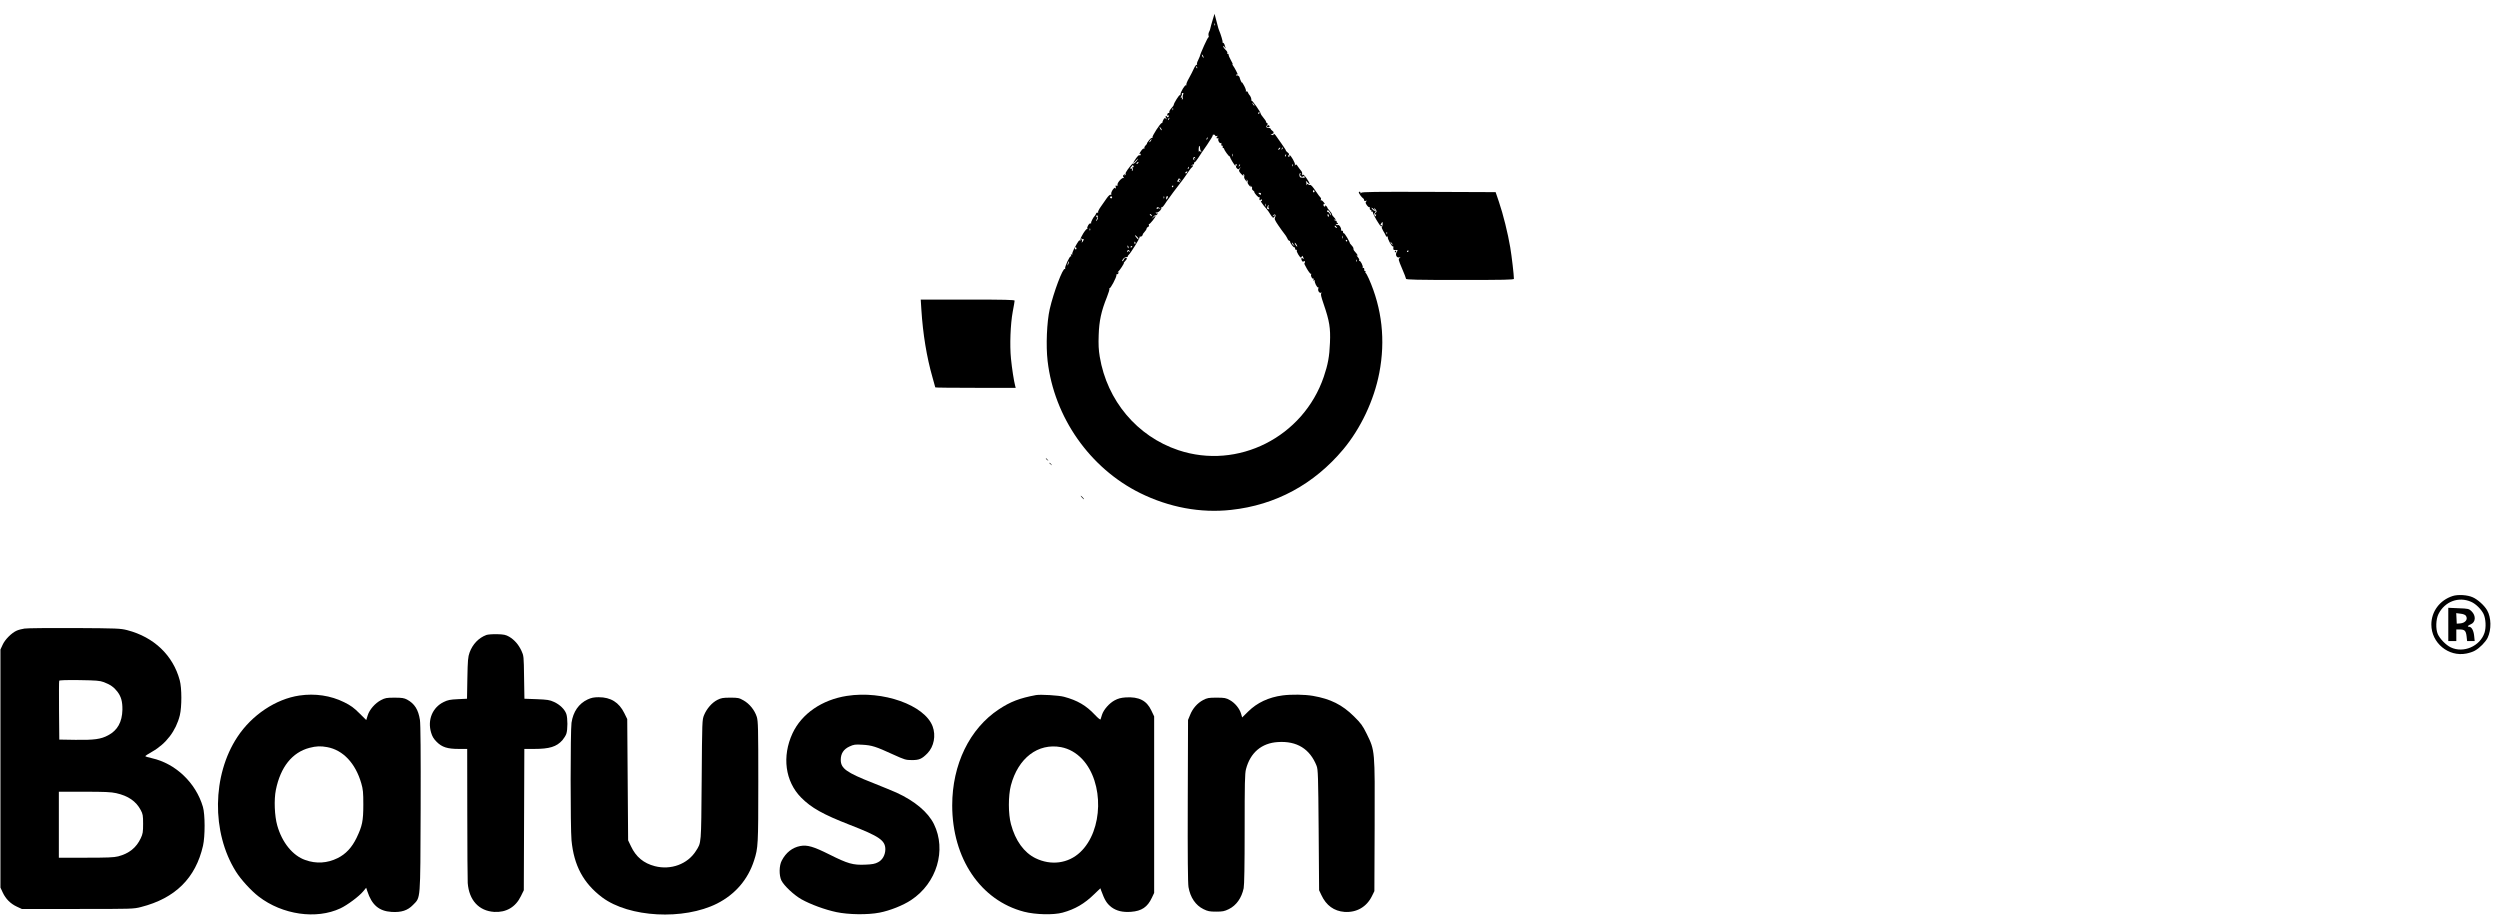 <?xml version="1.0" standalone="no"?>
<!DOCTYPE svg PUBLIC "-//W3C//DTD SVG 20010904//EN"
 "http://www.w3.org/TR/2001/REC-SVG-20010904/DTD/svg10.dtd">
<svg version="1.0" xmlns="http://www.w3.org/2000/svg"
 width="2804pt" height="1026pt" viewBox="0 0 2804 1026"
 preserveAspectRatio="xMidYMid meet">

<g transform="translate(0,1026) scale(0.1,-0.1)"
fill="#000000" stroke="none">
<path d="M13601 10036 c-11 -37 -23 -78 -25 -91 -2 -13 -9 -33 -16 -45 -6 -11
-8 -31 -4 -43 3 -12 3 -19 -1 -14 -7 6 -92 -182 -99 -218 -1 -5 -10 -25 -19
-43 -10 -18 -15 -38 -11 -44 4 -6 3 -8 -3 -5 -6 4 -20 -14 -32 -41 -11 -26
-37 -75 -56 -110 -20 -34 -33 -68 -29 -74 4 -6 3 -8 -4 -4 -11 7 -62 -76 -62
-102 0 -8 -3 -12 -7 -9 -6 7 -67 -89 -68 -108 0 -6 -12 -24 -28 -40 -15 -17
-25 -36 -22 -42 2 -7 -1 -12 -7 -10 -7 1 -14 -6 -16 -17 -2 -11 0 -16 7 -12 6
4 11 3 11 -3 0 -16 -18 -22 -23 -9 -2 7 -8 10 -12 6 -4 -4 -2 -16 6 -25 13
-16 12 -17 -3 -5 -14 11 -18 10 -29 -10 -7 -13 -12 -26 -11 -30 1 -5 -2 -8 -8
-8 -15 0 -112 -149 -104 -162 4 -6 3 -8 -3 -5 -6 4 -23 -9 -37 -28 -15 -19
-25 -35 -22 -35 4 0 -3 -9 -14 -20 -12 -12 -18 -26 -14 -32 4 -6 3 -8 -4 -4
-6 3 -20 -7 -31 -23 -23 -31 -27 -46 -11 -36 6 3 7 -1 3 -10 -4 -11 -8 -13
-12 -6 -4 6 -20 -8 -39 -34 -40 -58 -41 -71 0 -25 16 19 26 26 20 15 -12 -24
-52 -62 -52 -50 0 10 -25 -16 -63 -68 -15 -20 -26 -41 -22 -46 3 -5 0 -13 -6
-17 -8 -5 -9 -3 -4 7 8 12 6 12 -8 0 -14 -11 -15 -16 -5 -29 10 -12 10 -14 1
-8 -17 9 -74 -54 -69 -76 3 -11 -1 -15 -11 -11 -12 5 -14 1 -8 -18 4 -16 3
-20 -3 -11 -7 11 -14 7 -32 -17 -12 -18 -19 -38 -16 -46 3 -9 0 -12 -8 -9 -7
3 -25 -14 -42 -38 -16 -24 -46 -67 -67 -96 -21 -29 -35 -58 -31 -64 4 -7 3 -8
-5 -4 -6 4 -14 0 -18 -11 -4 -10 -9 -20 -13 -23 -16 -14 -44 -67 -42 -79 2 -7
-1 -10 -6 -7 -13 8 -45 -42 -36 -57 4 -7 4 -9 -1 -5 -11 11 -84 -104 -77 -122
3 -8 1 -12 -3 -8 -10 9 -22 -7 -64 -85 -17 -32 -28 -63 -25 -69 5 -7 2 -8 -6
-3 -10 6 -12 4 -7 -9 4 -10 3 -15 -3 -11 -12 7 -72 -123 -63 -138 3 -5 2 -7
-4 -4 -22 14 -125 -259 -169 -449 -33 -146 -44 -412 -24 -583 74 -632 473
-1201 1037 -1481 326 -161 679 -227 1021 -189 500 54 930 287 1259 680 195
234 344 549 403 855 71 367 31 724 -117 1058 -15 33 -31 63 -35 64 -5 2 -6 8
-2 13 3 5 0 9 -5 9 -6 0 -10 3 -10 8 3 20 -2 32 -13 26 -6 -4 -8 -3 -4 4 9 14
-25 83 -37 75 -6 -4 -7 -1 -2 6 4 7 -3 23 -16 38 -13 15 -18 23 -10 18 17 -10
7 10 -20 40 -17 19 -19 24 -19 43 0 5 -10 19 -22 32 -13 14 -21 25 -18 25 2 0
-11 26 -29 58 -18 31 -36 55 -41 52 -4 -3 -7 3 -6 13 0 9 -5 16 -12 14 -7 -1
-12 3 -10 10 4 22 -22 60 -37 54 -8 -3 -17 0 -21 6 -4 6 -3 8 4 4 6 -3 13 -2
17 4 3 5 1 10 -4 10 -6 0 -10 5 -9 12 2 7 -2 12 -9 13 -6 0 -15 4 -20 9 -5 5
-3 6 5 2 19 -11 14 9 -8 29 -11 10 -20 24 -20 30 0 7 -13 27 -29 44 -15 16
-27 32 -24 34 2 2 -4 10 -14 18 -9 8 -14 9 -10 3 3 -6 1 -11 -6 -11 -7 0 -13
8 -13 18 0 10 4 15 8 13 13 -9 9 2 -11 24 -10 12 -21 18 -25 15 -4 -4 -4 0 -1
9 4 9 2 19 -4 22 -5 4 -31 38 -57 77 -29 44 -51 68 -60 65 -7 -3 -16 0 -20 6
-4 7 -10 6 -16 -3 -8 -11 -9 -11 -5 1 2 8 0 24 -5 35 -6 11 1 7 16 -10 38 -45
31 -12 -10 46 -28 38 -39 47 -46 37 -7 -9 -8 -7 -4 8 4 12 -1 28 -12 40 -9 10
-25 32 -36 48 -14 23 -20 26 -28 15 -8 -11 -8 -10 -4 4 5 17 -46 107 -60 107
-3 0 -3 -4 0 -8 3 -5 -1 -9 -9 -9 -12 0 -12 3 -3 15 10 11 8 18 -11 33 -13 11
-21 19 -18 19 4 0 -19 35 -49 78 -30 42 -60 85 -67 95 -11 17 -33 25 -23 8 7
-11 -21 -8 -31 4 -4 4 -3 5 3 2 7 -4 17 0 23 7 9 11 8 17 -7 28 -11 7 -20 18
-21 23 0 6 -10 10 -20 10 -28 0 -36 12 -20 31 11 13 11 18 2 21 -7 3 -13 10
-13 17 0 6 -13 27 -30 46 -16 19 -30 40 -30 45 -1 20 -97 155 -105 148 -4 -5
-5 -3 -1 4 6 11 -9 49 -25 63 -3 3 -8 13 -12 23 -4 11 -12 15 -18 11 -8 -4 -9
-3 -5 4 4 6 -5 33 -19 59 -14 26 -25 43 -26 38 0 -11 -20 32 -25 54 -3 18 -25
31 -38 24 -5 -3 -6 -1 -2 6 4 6 12 9 17 5 9 -5 -35 80 -54 104 -5 6 -6 12 -2
12 4 0 -5 20 -19 44 -14 25 -26 52 -26 61 0 9 -4 13 -10 10 -5 -3 -7 0 -4 9 3
9 -5 24 -20 37 -14 13 -26 30 -26 38 1 11 6 8 16 -9 10 -17 13 -18 9 -5 -4 11
-10 28 -12 38 -3 9 -10 17 -16 17 -6 0 -8 3 -4 6 4 5 -19 86 -40 134 -7 17 -6
13 -31 110 l-20 75 -21 -69z m26 -58 c-3 -8 -6 -5 -6 6 -1 11 2 17 5 13 3 -3
4 -12 1 -19z m-127 -363 c0 -5 -5 -3 -10 5 -5 8 -10 20 -10 25 0 6 5 3 10 -5
5 -8 10 -19 10 -25z m-72 -120 c-3 -3 -9 2 -12 12 -6 14 -5 15 5 6 7 -7 10
-15 7 -18z m-159 -296 c-5 -10 -6 -24 -3 -32 3 -8 1 -18 -5 -22 -7 -4 -8 0 -4
11 5 12 3 15 -6 9 -10 -6 -11 -3 -2 14 7 12 10 25 7 30 -3 4 1 8 9 8 10 0 11
-5 4 -18z m800 -123 c-3 -3 -11 5 -18 17 -13 21 -12 21 5 5 10 -10 16 -20 13
-22z m-912 -48 c-3 -8 -6 -5 -6 6 -1 11 2 17 5 13 3 -3 4 -12 1 -19z m973 -32
c0 -3 -4 -8 -10 -11 -5 -3 -10 -1 -10 4 0 6 5 11 10 11 6 0 10 -2 10 -4z
m-1017 -71 c-3 -9 -8 -14 -10 -11 -3 3 -2 9 2 15 9 16 15 13 8 -4z m-84 -124
c-2 -6 -10 2 -17 17 -11 25 -11 25 4 10 9 -9 15 -21 13 -27z m601 -62 c0 -6 7
-8 16 -5 14 5 15 4 4 -9 -12 -14 -7 -19 13 -16 5 1 6 -3 2 -9 -8 -13 14 -52
26 -45 5 4 9 3 8 -2 -3 -20 2 -34 11 -28 6 3 7 -1 4 -9 -3 -9 -1 -16 5 -16 6
0 11 -5 11 -10 0 -14 56 -90 62 -85 3 3 5 -1 5 -8 0 -12 52 -97 60 -97 2 0 2
4 -1 8 -3 5 1 9 9 9 11 0 12 -3 3 -14 -9 -11 -7 -18 5 -31 16 -15 18 -15 33 3
15 19 15 18 1 -6 -15 -25 -14 -28 14 -60 18 -19 28 -26 25 -16 -4 11 -2 16 5
12 5 -4 7 -15 4 -24 -3 -11 3 -28 15 -42 17 -21 19 -21 14 -4 -4 15 -4 17 4 6
6 -8 8 -20 5 -26 -2 -7 8 -25 23 -41 14 -16 20 -20 13 -9 -13 18 -13 19 3 6
10 -7 15 -18 11 -24 -3 -5 2 -16 11 -23 10 -7 16 -14 15 -16 -7 -8 45 -67 54
-61 6 4 8 0 4 -10 -3 -9 -2 -19 3 -22 4 -3 10 0 12 7 3 7 7 5 11 -6 4 -10 3
-15 -3 -11 -25 16 7 -35 57 -90 12 -14 32 -42 45 -65 19 -30 27 -37 36 -28 19
19 14 32 -5 17 -16 -13 -17 -12 -4 4 19 24 37 7 22 -21 -9 -17 -3 -31 36 -89
25 -37 56 -79 67 -93 12 -14 27 -37 34 -52 6 -16 16 -28 22 -28 5 0 10 -5 10
-11 0 -17 41 -70 50 -64 4 3 7 -3 6 -13 0 -9 5 -16 12 -14 8 1 10 -2 7 -8 -7
-11 34 -80 47 -80 3 0 8 7 10 15 2 10 7 6 15 -11 10 -21 9 -23 -1 -15 -18 15
-27 2 -15 -21 7 -14 14 -16 23 -9 8 7 12 5 12 -9 0 -10 -4 -17 -7 -14 -4 2 9
-24 29 -60 20 -35 41 -61 46 -58 5 3 6 0 2 -6 -9 -15 12 -54 24 -47 6 4 7 -1
3 -11 -5 -13 -3 -15 7 -9 8 5 11 4 7 -2 -9 -14 27 -86 38 -76 4 4 5 0 2 -10
-10 -26 9 -57 31 -51 13 5 14 4 3 -4 -11 -8 -6 -31 27 -128 63 -184 76 -263
69 -428 -6 -155 -23 -245 -69 -381 -230 -677 -964 -1048 -1632 -824 -462 155
-799 555 -881 1047 -13 78 -16 138 -12 245 5 158 29 268 92 424 19 47 32 91
28 97 -3 6 -3 8 2 4 9 -9 77 119 77 145 -1 9 3 15 8 12 4 -3 11 2 14 11 4 10
2 13 -7 9 -6 -4 -5 -1 4 7 18 15 72 98 64 98 -3 0 3 10 15 22 24 26 25 35 5
35 -8 0 -17 -9 -21 -19 -3 -10 -10 -18 -15 -18 -6 0 -3 10 6 23 8 12 24 22 35
22 11 0 20 4 19 9 0 5 3 12 8 15 21 15 132 194 126 204 -3 5 -1 7 4 4 6 -4 16
0 23 8 7 8 10 15 7 15 -3 0 5 12 18 26 14 15 25 33 25 39 0 7 7 16 16 19 9 4
14 13 10 21 -3 8 -1 14 3 12 9 -2 71 76 71 89 0 4 -10 -1 -22 -12 l-23 -19 19
22 c10 13 22 20 26 18 4 -3 14 3 21 12 8 10 9 14 2 10 -6 -4 -15 -2 -19 4 -4
7 -3 9 3 6 16 -10 65 33 59 50 -3 8 -2 12 3 9 8 -5 21 11 56 65 15 24 133 182
147 198 15 17 68 90 103 143 13 20 29 39 35 43 15 9 12 28 -2 19 -8 -4 -10 -3
-5 2 5 5 14 9 20 9 7 1 11 6 10 13 -2 7 1 12 6 12 5 0 23 21 40 48 16 26 61
93 100 148 38 56 67 104 64 108 -4 3 1 6 10 6 10 0 17 -5 17 -11z m-87 -34
c-3 -9 -8 -14 -10 -11 -3 3 -2 9 2 15 9 16 15 13 8 -4z m-635 -25 c-7 -10 -14
-17 -17 -15 -4 4 18 35 25 35 2 0 -1 -9 -8 -20z m552 -84 c0 -12 6 -28 13 -36
10 -12 9 -12 -5 -2 -12 10 -17 10 -20 1 -2 -7 -4 6 -4 28 1 23 4 39 9 36 4 -2
7 -14 7 -27z m895 -5 c-3 -6 -11 -11 -16 -11 -5 0 -4 6 3 14 14 16 24 13 13
-3z m26 -4 c-10 -9 -11 -8 -5 6 3 10 9 15 12 12 3 -3 0 -11 -7 -18z m-554 -79
c-3 -7 -5 -2 -5 12 0 14 2 19 5 13 2 -7 2 -19 0 -25z m596 7 c-3 -9 -8 -14
-10 -11 -3 3 -2 9 2 15 9 16 15 13 8 -4z m-1017 -27 c5 -7 3 -8 -6 -3 -10 6
-12 4 -6 -11 5 -14 4 -16 -5 -7 -6 6 -8 16 -5 22 9 14 13 14 22 -1z m-641 -57
c-3 -6 -11 -11 -16 -11 -5 0 -4 6 3 14 14 16 24 13 13 -3z m1136 -34 c-10 -9
-11 -8 -5 6 3 10 9 15 12 12 3 -3 0 -11 -7 -18z m596 1 c-3 -8 -6 -5 -6 6 -1
11 2 17 5 13 3 -3 4 -12 1 -19z m-1783 -4 c4 -9 2 -13 -5 -8 -7 4 -9 0 -5 -14
4 -11 2 -23 -3 -27 -7 -3 -8 0 -5 10 4 9 3 15 -2 14 -21 -4 -23 2 -6 20 9 11
18 20 18 20 1 1 5 -6 8 -15z m619 -19 c-3 -9 -8 -14 -10 -11 -3 3 -2 9 2 15 9
16 15 13 8 -4z m-19 -50 c-4 -8 -11 -12 -16 -9 -6 4 -5 10 3 15 19 12 19 11
13 -6z m1271 -15 c-11 -17 15 -42 30 -30 9 8 14 7 18 -3 5 -12 -1 -13 -44 -8
-18 2 -20 51 -3 51 3 0 2 -5 -1 -10z m-1344 -67 c13 -16 12 -17 -3 -4 -21 15
-24 2 -5 -19 10 -12 9 -12 -4 -2 -9 6 -19 8 -24 4 -4 -4 -2 3 4 16 14 27 15
27 32 5z m-81 -73 c0 -5 -5 -10 -11 -10 -5 0 -7 5 -4 10 3 6 8 10 11 10 2 0 4
-4 4 -10z m1583 -53 c3 -8 -1 -14 -8 -14 -7 0 -11 6 -8 14 3 7 6 13 8 13 2 0
5 -6 8 -13z m-600 -35 c-3 -7 -9 -10 -12 -5 -3 4 -10 11 -15 15 -4 4 1 6 12 5
12 -1 18 -6 15 -15z m-1670 -39 c-3 -7 -9 -10 -14 -7 -14 8 -11 21 5 21 8 0
12 -6 9 -14z m584 -5 c-3 -8 -6 -5 -6 6 -1 11 2 17 5 13 3 -3 4 -12 1 -19z
m43 15 c0 -5 -5 -15 -10 -23 -8 -12 -10 -11 -10 8 0 12 5 22 10 22 6 0 10 -3
10 -7z m1097 -105 c-3 -7 -5 -2 -5 12 0 14 2 19 5 13 2 -7 2 -19 0 -25z m30
-2 c-3 -7 -1 -18 5 -24 7 -7 6 -10 -6 -8 -9 1 -16 6 -15 12 3 16 11 34 16 34
3 0 3 -6 0 -14z m-1214 -26 c10 -12 9 -12 -4 -2 -10 8 -19 8 -26 1 -6 -6 -10
-5 -10 5 0 17 23 15 40 -4z m1917 -72 c0 -7 -6 -2 -13 12 -8 14 -19 24 -25 23
-6 -2 -9 4 -6 12 5 12 10 10 25 -9 10 -13 19 -30 19 -38z m-2015 1 c11 -16 1
-19 -13 -3 -7 8 -8 14 -3 14 5 0 13 -5 16 -11z m1989 -4 c3 -8 1 -15 -4 -15
-6 0 -10 7 -10 15 0 8 2 15 4 15 2 0 6 -7 10 -15z m-2594 -45 c-6 -11 -13 -20
-16 -20 -2 0 0 9 6 19 13 25 13 34 0 26 -6 -4 -7 1 -3 11 5 15 7 15 15 0 5
-10 5 -23 -2 -36z m2680 -85 c11 -13 10 -14 -4 -9 -9 3 -16 10 -16 15 0 13 6
11 20 -6z m-2763 -37 c-3 -8 -6 -5 -6 6 -1 11 2 17 5 13 3 -3 4 -12 1 -19z
m527 -74 c9 -8 16 -20 16 -26 0 -6 -9 -1 -20 12 -29 33 -25 44 4 14z m2303
-16 c-3 -7 -5 -2 -5 12 0 14 2 19 5 13 2 -7 2 -19 0 -25z m-2902 -10 c4 4 2
-3 -4 -15 -6 -13 -14 -23 -17 -23 -3 0 -2 5 1 10 4 6 1 19 -7 28 -11 15 -11
15 3 5 9 -7 19 -9 24 -5z m2955 -18 c0 -5 -2 -10 -4 -10 -3 0 -8 5 -11 10 -3
6 -1 10 4 10 6 0 11 -4 11 -10z m-2375 -19 c3 -5 2 -12 -3 -15 -5 -3 -9 1 -9
9 0 17 3 19 12 6z m1775 -26 c14 -19 14 -19 -2 -6 -10 7 -18 18 -18 24 0 6 1
8 3 6 1 -2 9 -13 17 -24z m40 -19 c0 -5 -7 -1 -15 10 -8 10 -14 24 -14 29 0 6
6 1 14 -9 8 -11 15 -24 15 -30z m-1892 -17 c-3 -8 -7 -3 -11 10 -4 17 -3 21 5
13 5 -5 8 -16 6 -23z m42 17 c0 -3 -4 -8 -10 -11 -5 -3 -10 -1 -10 4 0 6 5 11
10 11 6 0 10 -2 10 -4z m-627 -19 c3 -8 -1 -14 -8 -14 -7 0 -11 6 -8 14 3 7 6
13 8 13 2 0 5 -6 8 -13z m597 -40 c0 -7 -4 -6 -10 3 -8 12 -10 12 -10 1 0 -8
-3 -12 -6 -8 -9 9 6 28 17 22 5 -4 9 -12 9 -18z m2547 -109 c-3 -8 -6 -5 -6 6
-1 11 2 17 5 13 3 -3 4 -12 1 -19z m-3237 -35 c-11 -17 -11 -17 -6 0 3 10 6
24 7 30 0 9 2 9 5 0 3 -7 0 -20 -6 -30z"/>
<path d="M14216 8853 c-11 -11 -7 -20 9 -20 8 0 15 4 15 8 0 11 -16 20 -24 12z"/>
<path d="M15240 8102 c0 -11 32 -56 47 -65 7 -4 13 -14 13 -22 0 -9 6 -12 18
-8 13 5 15 3 5 -7 -10 -10 -8 -19 8 -42 11 -15 25 -26 30 -23 5 4 6 -1 3 -9
-4 -9 1 -18 10 -22 9 -3 13 -11 9 -17 -4 -6 -1 -7 6 -3 8 5 11 3 9 -5 -3 -17
80 -159 93 -159 5 0 9 5 9 11 0 5 -5 7 -11 3 -8 -4 -8 0 0 15 7 11 13 21 15
21 8 0 3 -51 -5 -56 -5 -3 2 -22 14 -42 13 -20 26 -45 30 -55 4 -11 12 -15 18
-11 8 4 9 3 5 -4 -9 -14 45 -113 57 -105 5 3 7 -5 5 -18 -3 -21 1 -24 25 -23
26 1 27 0 14 -20 -21 -31 -4 -70 26 -63 20 5 20 5 5 -7 -16 -12 -14 -20 27
-117 25 -57 45 -110 45 -116 0 -10 128 -13 605 -13 496 0 605 2 605 13 0 43
-24 250 -41 352 -26 156 -80 374 -127 511 l-37 109 -750 3 c-592 2 -750 0
-757 -10 -6 -10 -8 -10 -8 0 0 6 -4 12 -10 12 -5 0 -10 -3 -10 -8z m167 -189
c14 -17 14 -17 9 2 -6 20 -6 20 9 1 18 -23 19 -33 5 -41 -5 -3 -10 -11 -10
-16 0 -6 4 -7 10 -4 6 4 7 -1 3 -11 -6 -15 -7 -15 -16 1 -6 11 -5 21 2 28 13
13 15 31 2 23 -4 -3 -16 3 -26 14 -10 11 -15 20 -10 20 4 0 14 -8 22 -17z
m150 -275 c-3 -8 -6 -5 -6 6 -1 11 2 17 5 13 3 -3 4 -12 1 -19z m62 -122 c-3
-3 -11 5 -18 17 -13 21 -12 21 5 5 10 -10 16 -20 13 -22z m181 -70 c0 -3 -4
-8 -10 -11 -5 -3 -10 -1 -10 4 0 6 5 11 10 11 6 0 10 -2 10 -4z"/>
<path d="M15645 7440 c-3 -5 -1 -10 4 -10 6 0 11 5 11 10 0 6 -2 10 -4 10 -3
0 -8 -4 -11 -10z"/>
<path d="M10334 6788 c17 -273 60 -535 125 -761 17 -59 31 -110 31 -112 0 -3
203 -5 451 -5 l451 0 -6 23 c-14 51 -36 195 -47 305 -15 151 -6 386 20 527 12
61 21 116 21 123 0 9 -112 12 -526 12 l-527 0 7 -112z"/>
<path d="M11730 5116 c0 -2 8 -10 18 -17 15 -13 16 -12 3 4 -13 16 -21 21 -21
13z"/>
<path d="M11770 5066 c0 -2 8 -10 18 -17 15 -13 16 -12 3 4 -13 16 -21 21 -21
13z"/>
<path d="M12135 4680 c10 -11 20 -20 23 -20 3 0 -3 9 -13 20 -10 11 -20 20
-23 20 -3 0 3 -9 13 -20z"/>
<path d="M27509 3575 c-144 -46 -239 -173 -239 -320 0 -206 192 -365 393 -325
32 6 75 20 95 32 53 29 119 96 143 144 44 92 42 228 -6 310 -31 54 -106 121
-161 145 -60 27 -166 33 -225 14z m207 -65 c52 -22 113 -83 139 -135 26 -55
31 -151 11 -213 -50 -150 -236 -231 -378 -163 -55 26 -122 96 -146 149 -25 59
-21 167 8 225 71 141 226 199 366 137z"/>
<path d="M27460 3256 l0 -186 45 0 45 0 0 65 0 65 36 0 c57 0 71 -13 79 -75
l6 -55 43 0 42 0 -6 59 c-6 60 -29 101 -57 101 -23 0 -14 15 17 27 58 22 63
97 10 148 -29 27 -35 29 -145 33 l-115 5 0 -187z m197 98 c27 -38 -4 -81 -62
-86 l-40 -3 -3 59 -3 59 47 -6 c30 -3 53 -12 61 -23z"/>
<path d="M275 3210 c-27 -4 -67 -14 -87 -23 -56 -24 -133 -100 -159 -160 l-24
-52 0 -1335 0 -1335 26 -56 c33 -71 87 -125 158 -158 l56 -26 625 0 c613 0
627 0 712 22 384 98 612 324 695 687 24 106 24 351 -1 436 -79 270 -306 486
-572 546 -41 9 -74 19 -74 23 0 4 35 27 78 51 156 89 266 234 309 407 23 95
23 305 -1 393 -75 280 -289 484 -588 562 -79 20 -108 21 -593 24 -280 1 -532
-1 -560 -6z m890 -601 c71 -27 113 -56 152 -107 42 -56 57 -110 56 -202 -3
-138 -55 -232 -160 -287 -81 -44 -158 -54 -368 -51 l-180 3 -3 325 c-1 179 -1
329 2 335 2 6 83 9 226 7 192 -3 229 -6 275 -23z m138 -1245 c135 -30 223 -91
275 -189 24 -45 27 -60 27 -155 0 -92 -3 -112 -26 -161 -50 -107 -131 -172
-254 -204 -47 -12 -122 -15 -362 -15 l-303 0 0 370 0 370 286 0 c225 0 300 -3
357 -16z"/>
<path d="M5455 3138 c-86 -32 -154 -103 -188 -196 -18 -50 -21 -85 -25 -288
l-4 -231 -103 -5 c-86 -4 -112 -9 -159 -32 -125 -61 -183 -200 -141 -342 13
-44 28 -70 63 -105 60 -60 121 -79 249 -79 l93 0 1 -717 c0 -395 3 -749 5
-787 15 -193 125 -313 297 -324 134 -8 240 54 299 176 l33 67 3 793 3 792 109
0 c173 0 252 24 318 98 17 20 38 53 44 72 16 46 16 175 0 222 -18 52 -72 105
-138 135 -50 23 -74 26 -195 31 l-137 5 -4 241 c-3 235 -4 242 -29 296 -33 71
-79 123 -137 158 -39 22 -59 27 -137 29 -49 1 -103 -3 -120 -9z"/>
<path d="M3358 2459 c-264 -39 -533 -218 -695 -464 -284 -429 -292 -1071 -18
-1509 55 -89 172 -217 257 -282 265 -204 646 -259 916 -132 77 36 209 134 255
190 l34 41 13 -39 c50 -154 131 -223 271 -232 111 -7 181 16 241 78 87 90 82
28 86 1080 2 626 -1 948 -8 995 -18 116 -60 183 -145 229 -33 17 -57 21 -140
21 -89 0 -105 -3 -151 -27 -67 -35 -130 -107 -150 -172 l-16 -52 -77 76 c-61
61 -96 87 -171 124 -151 75 -327 101 -502 75z m313 -579 c177 -33 316 -181
381 -405 20 -69 23 -102 23 -240 0 -183 -12 -239 -75 -371 -53 -110 -122 -184
-214 -229 -115 -57 -240 -65 -362 -21 -141 49 -260 196 -314 386 -31 108 -38
290 -16 400 52 257 183 421 376 472 76 20 127 22 201 8z"/>
<path d="M9499 2455 c-281 -44 -507 -200 -610 -420 -120 -259 -83 -538 96
-720 115 -116 245 -189 545 -306 335 -130 400 -175 400 -276 -1 -62 -32 -119
-82 -144 -34 -18 -64 -24 -144 -27 -137 -6 -195 11 -399 113 -180 90 -250 111
-330 96 -88 -17 -160 -73 -207 -164 -30 -56 -31 -165 -4 -222 30 -60 141 -164
226 -212 102 -57 263 -116 390 -143 137 -29 353 -32 485 -6 115 22 264 81 354
141 288 190 399 560 256 852 -67 135 -215 259 -420 353 -38 17 -155 65 -260
107 -303 119 -365 164 -365 261 0 70 32 119 97 149 50 23 64 25 147 20 105 -6
149 -20 343 -109 130 -59 142 -63 213 -63 80 0 110 13 172 76 73 75 97 199 58
303 -90 238 -557 404 -961 341z"/>
<path d="M11620 2464 c-183 -34 -287 -74 -417 -160 -328 -217 -523 -618 -523
-1077 0 -595 318 -1066 806 -1193 127 -33 332 -38 432 -10 139 38 246 100 355
207 l69 66 9 -26 c40 -109 62 -144 115 -186 57 -42 126 -59 220 -52 119 9 184
53 233 157 l26 55 0 990 0 990 -32 67 c-52 111 -139 155 -287 146 -55 -4 -85
-12 -126 -34 -60 -33 -122 -104 -140 -161 -6 -21 -13 -44 -16 -51 -2 -8 -27
12 -63 50 -98 105 -197 163 -347 203 -58 16 -264 28 -314 19z m281 -584 c89
-17 170 -63 238 -135 246 -264 235 -800 -23 -1043 -134 -127 -328 -153 -503
-67 -128 63 -225 197 -274 381 -31 115 -31 317 -1 434 81 308 304 478 563 430z"/>
<path d="M14384 2460 c-155 -21 -284 -81 -385 -181 l-67 -66 -12 41 c-17 59
-68 121 -125 153 -45 25 -59 28 -150 28 -89 0 -105 -3 -151 -27 -64 -34 -117
-94 -146 -167 l-23 -56 -3 -905 c-2 -625 1 -925 8 -969 20 -117 80 -205 168
-248 49 -24 69 -28 142 -28 73 0 93 4 142 28 84 41 144 125 167 235 7 36 11
250 11 665 0 511 2 622 15 670 48 185 175 293 358 304 213 14 359 -77 434
-267 16 -41 18 -109 23 -720 l5 -675 26 -55 c54 -116 142 -179 259 -188 135
-9 247 55 307 176 l28 57 3 732 c3 853 4 842 -89 1032 -46 93 -63 117 -143
196 -131 130 -263 196 -460 230 -93 16 -240 18 -342 5z"/>
<path d="M6591 2415 c-100 -47 -163 -138 -181 -262 -13 -91 -13 -1178 0 -1318
27 -283 133 -481 344 -640 302 -226 914 -258 1289 -69 203 103 346 269 415
484 45 140 47 170 47 880 0 612 -2 680 -17 730 -24 75 -81 146 -148 184 -51
29 -62 31 -150 31 -82 0 -102 -4 -144 -25 -61 -31 -119 -98 -149 -170 -22 -55
-22 -59 -27 -730 -6 -734 -3 -697 -65 -795 -93 -147 -280 -216 -460 -170 -127
33 -212 104 -268 223 l-32 67 -5 680 -5 680 -33 67 c-59 120 -152 178 -287
178 -53 0 -83 -6 -124 -25z"/>
</g>
</svg>
